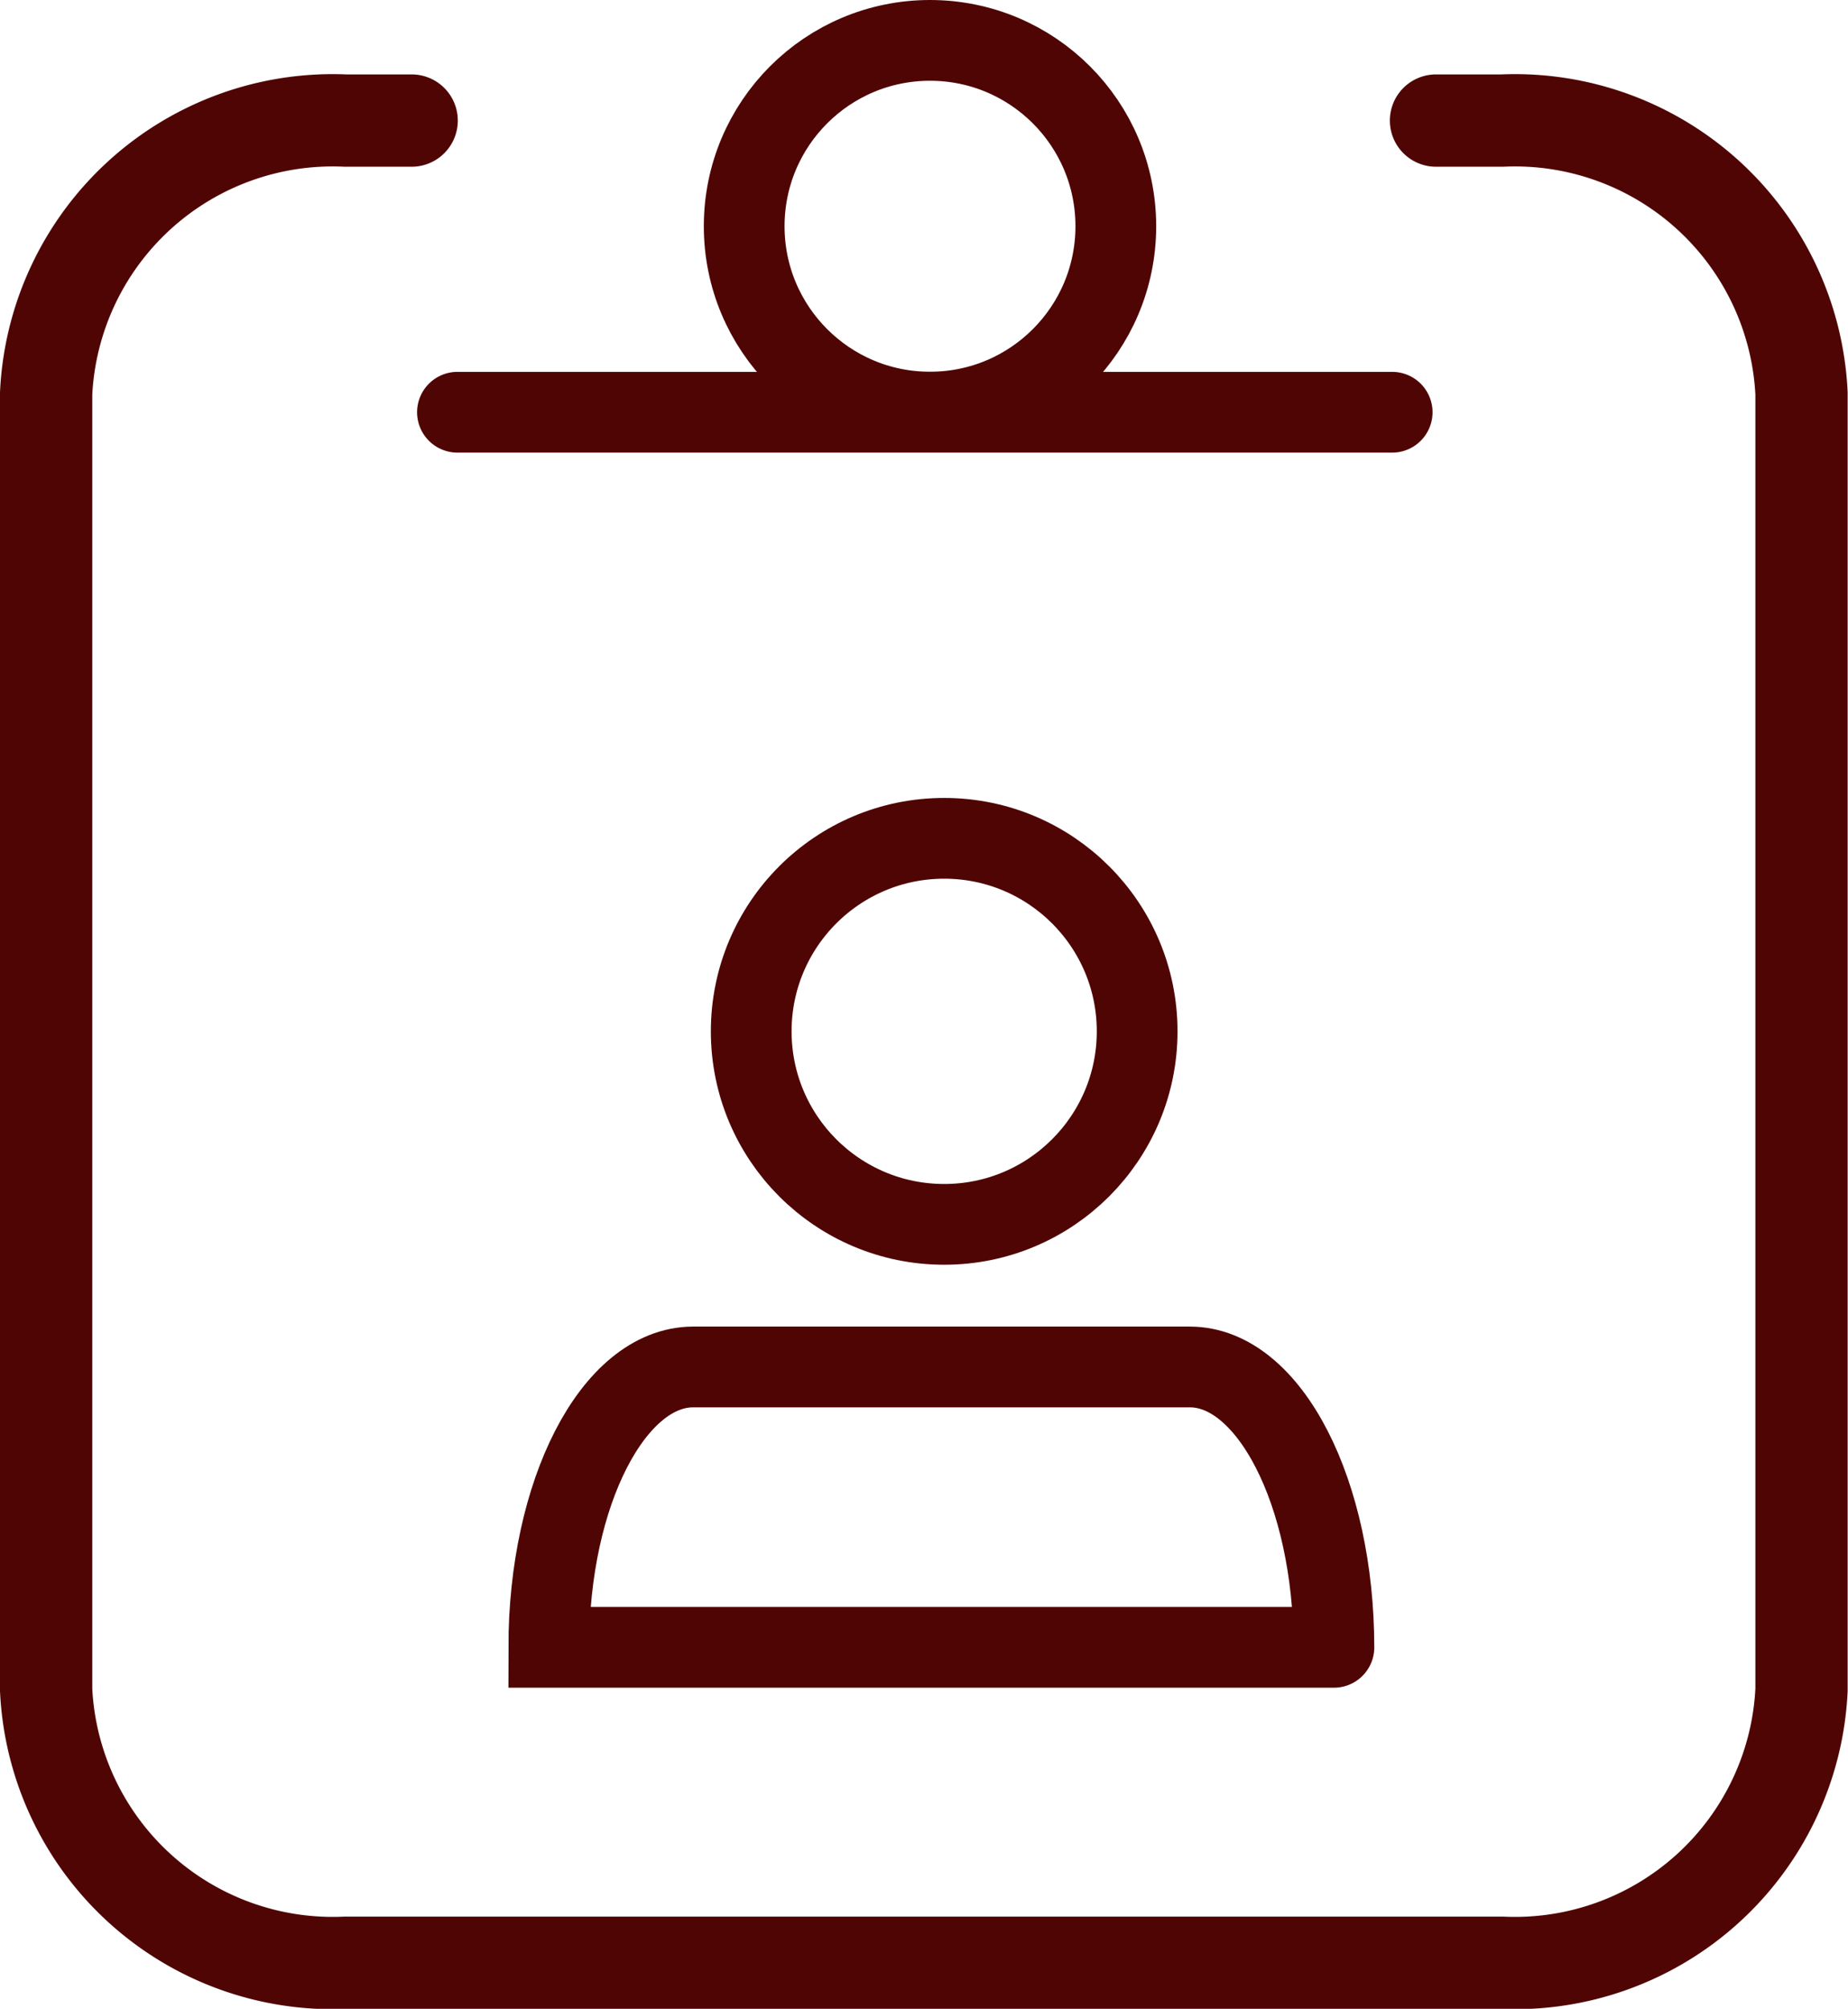 <svg xmlns="http://www.w3.org/2000/svg" width="16.022" height="17.411" viewBox="0 0 16.022 17.411">
  <g id="Group_34125" data-name="Group 34125" transform="translate(-31.989 -162.122)">
    <path id="Path_15916" data-name="Path 15916" d="M13.6,5.69h.574a2.488,2.488,0,0,1,2.595,2.365V19.292a2.488,2.488,0,0,1-2.595,2.365H4.145A2.488,2.488,0,0,1,1.55,19.292V8.055A2.488,2.488,0,0,1,4.145,5.69h.574" transform="translate(30.839 157.477)" fill="none" stroke="#500505" stroke-linecap="round" stroke-miterlimit="10" stroke-width="0.8"/>
    <g id="Group_34123" data-name="Group 34123" transform="translate(35.955 162.472)">
      <ellipse id="Ellipse_1161" data-name="Ellipse 1161" cx="1.611" cy="1.611" rx="1.611" ry="1.611" transform="translate(2.486 0)" fill="none" stroke="#500505" stroke-linecap="round" stroke-miterlimit="10" stroke-width="0.7"/>
      <line id="Line_6" data-name="Line 6" x2="8.104" transform="translate(0 3.223)" fill="none" stroke="#500505" stroke-linecap="round" stroke-miterlimit="10" stroke-width="0.7"/>
    </g>
    <g id="Group_34124" data-name="Group 34124" transform="translate(36.747 169.388)">
      <ellipse id="Ellipse_1162" data-name="Ellipse 1162" cx="1.673" cy="1.673" rx="1.673" ry="1.673" transform="translate(1.755 0)" fill="none" stroke="#500505" stroke-linecap="round" stroke-miterlimit="10" stroke-width="0.7"/>
      <path id="Path_15917" data-name="Path 15917" d="M20.737,57.8H13.93c0-1.341.56-2.427,1.249-2.43h4.309c.689,0,1.248,1.089,1.249,2.43" transform="translate(-13.93 -50.788)" fill="none" stroke="#500505" stroke-linecap="round" stroke-miterlimit="10" stroke-width="0.7"/>
    </g>
  </g>
</svg>

